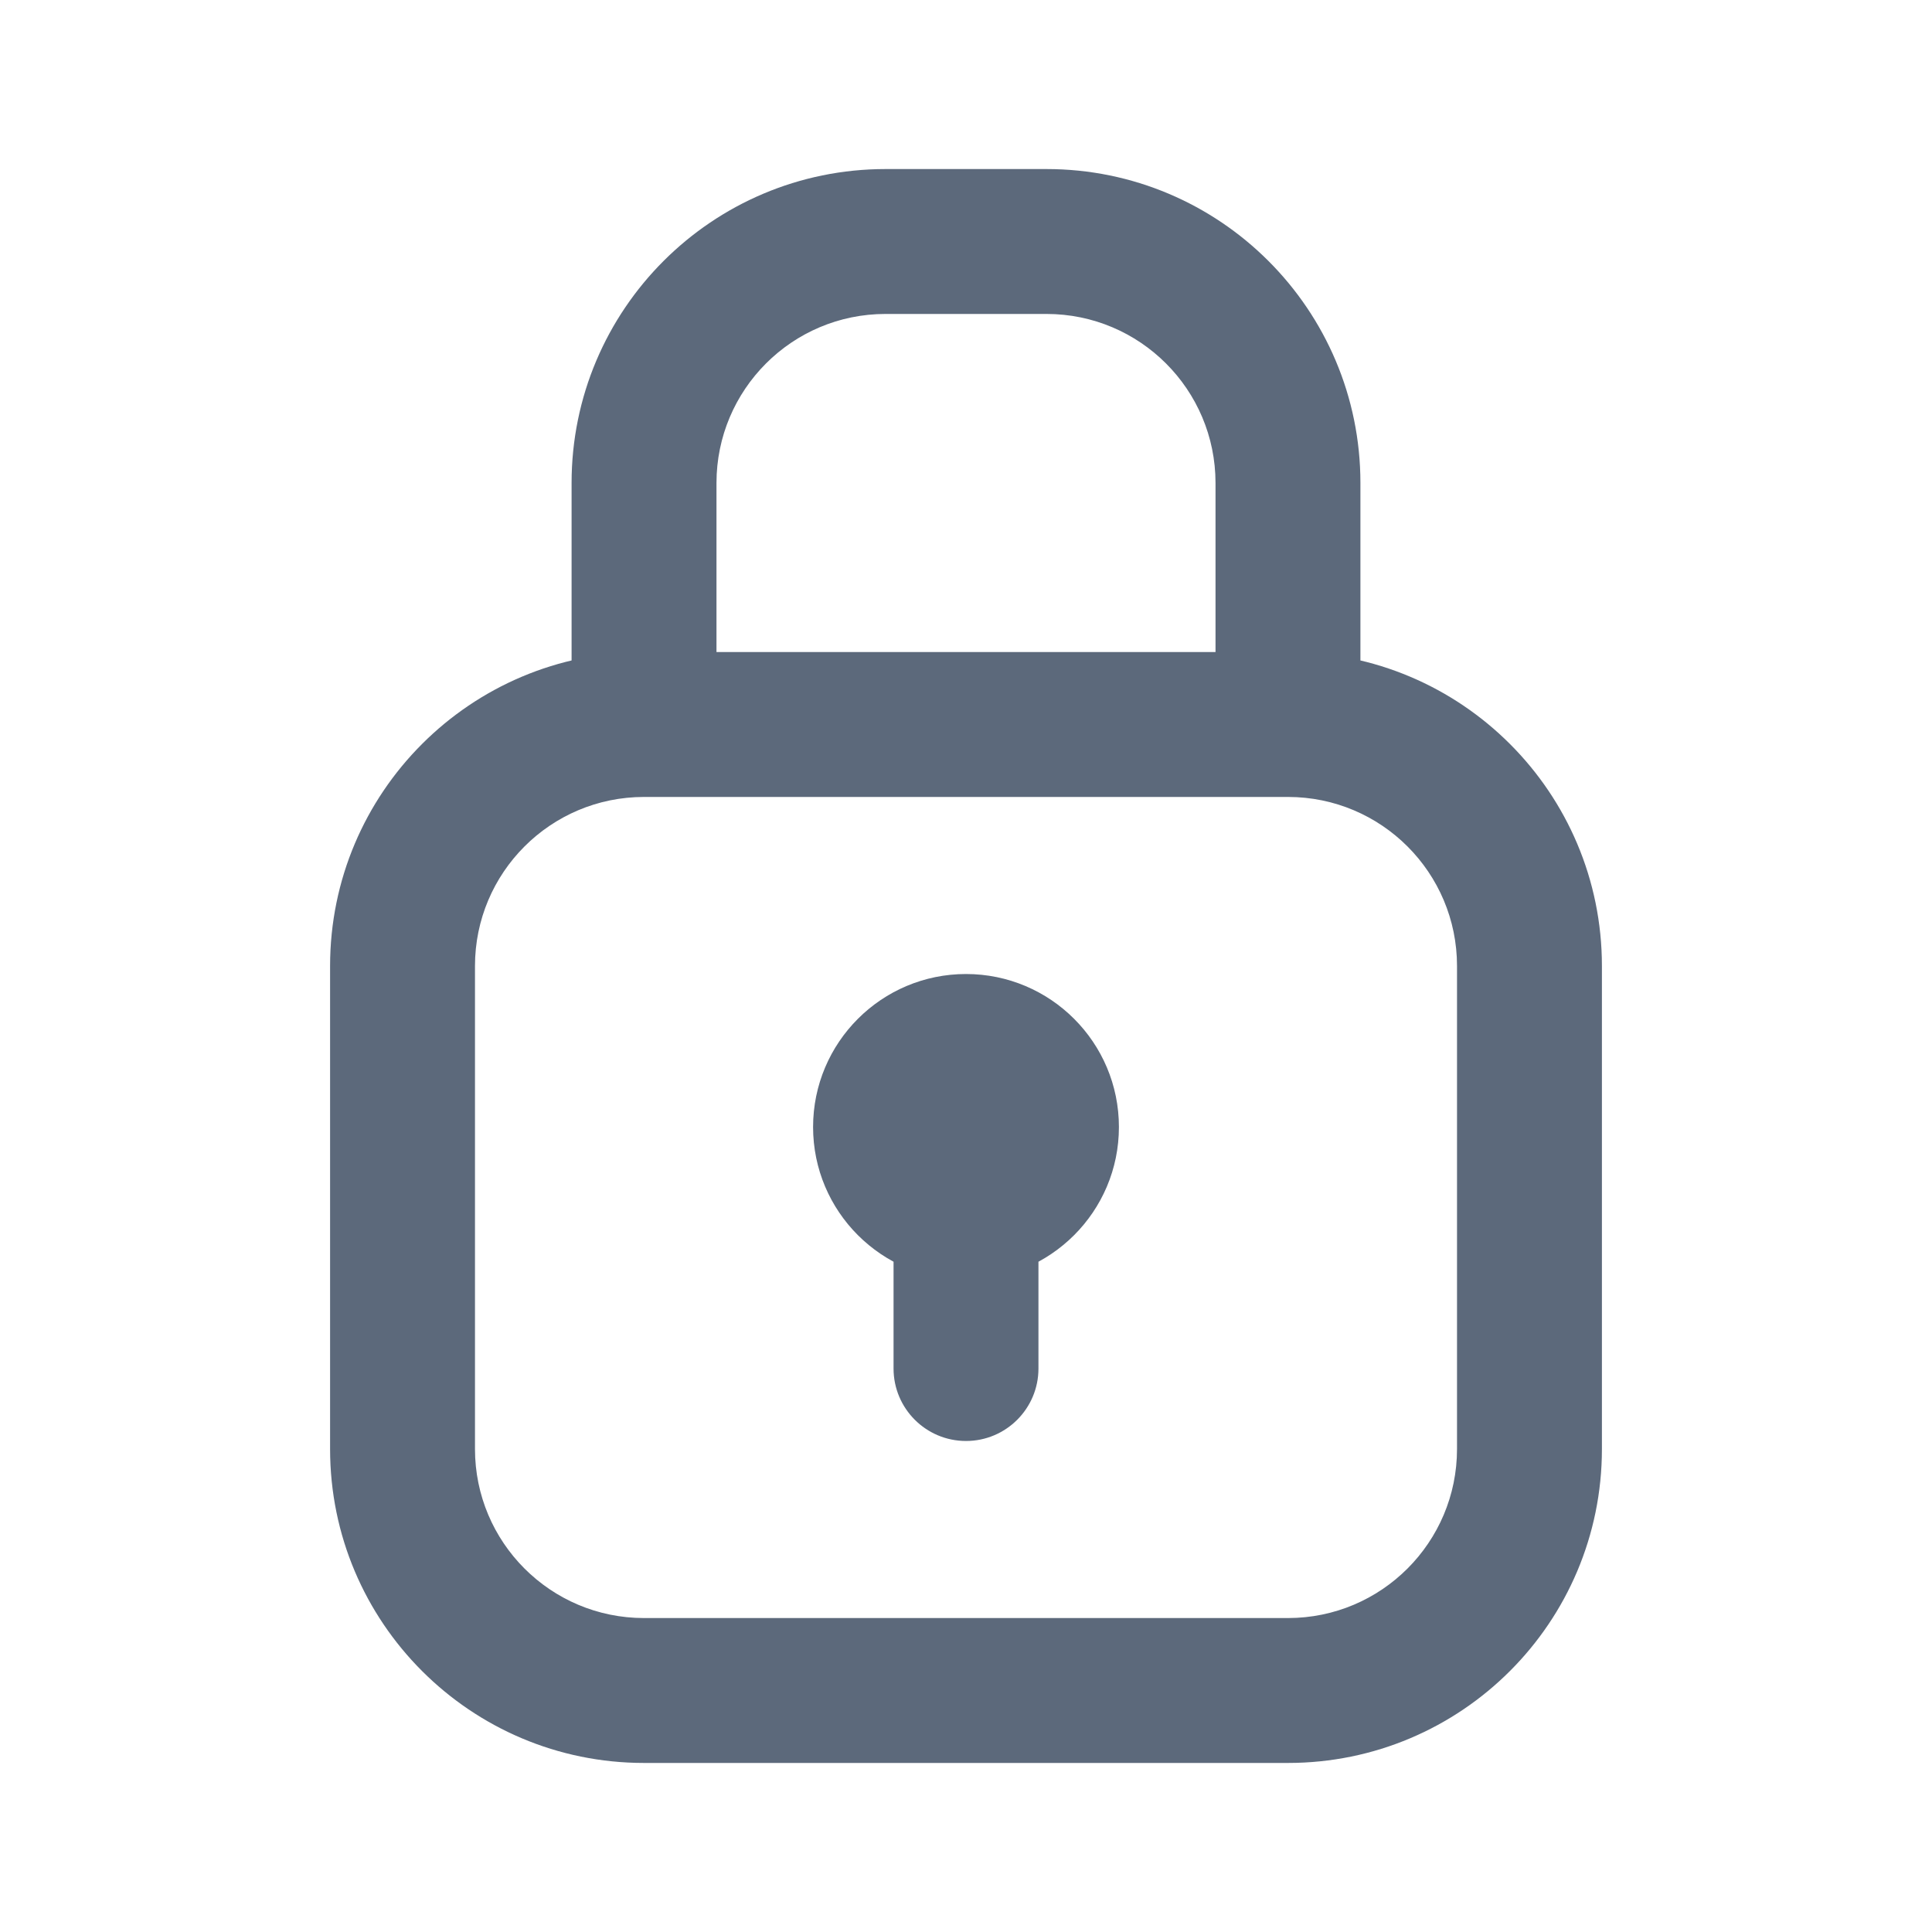 <svg width="20" height="20" viewBox="0 0 20 20" fill="none" xmlns="http://www.w3.org/2000/svg">
<path d="M10.75 11.667C10.75 11.252 10.414 10.917 10 10.917C9.586 10.917 9.25 11.252 9.25 11.667H10.75ZM9.25 14.167C9.25 14.581 9.586 14.917 10 14.917C10.414 14.917 10.75 14.581 10.75 14.167H9.25ZM9.167 3.25H10.833V1.75H9.167V3.25ZM12.583 5V7.5H14.083V5H12.583ZM13.333 6.75H6.667V8.25H13.333V6.75ZM7.417 7.5V5H5.917V7.5H7.417ZM15.083 10V15H16.583V10H15.083ZM13.333 16.75H6.667V18.25H13.333V16.75ZM4.917 15V10H3.417V15H4.917ZM6.667 16.75C5.7 16.75 4.917 15.966 4.917 15H3.417C3.417 16.795 4.872 18.25 6.667 18.25V16.75ZM15.083 15C15.083 15.966 14.3 16.75 13.333 16.75V18.25C15.128 18.25 16.583 16.795 16.583 15H15.083ZM13.333 8.25C14.3 8.25 15.083 9.034 15.083 10H16.583C16.583 8.205 15.128 6.75 13.333 6.75V8.25ZM6.667 6.75C4.872 6.75 3.417 8.205 3.417 10H4.917C4.917 9.034 5.7 8.25 6.667 8.25V6.75ZM10.083 11.667C10.083 11.713 10.046 11.75 10 11.75V13.25C10.874 13.25 11.583 12.541 11.583 11.667H10.083ZM10 11.75C9.954 11.75 9.917 11.713 9.917 11.667H8.417C8.417 12.541 9.126 13.25 10 13.25V11.75ZM9.917 11.667C9.917 11.621 9.954 11.583 10 11.583V10.083C9.126 10.083 8.417 10.792 8.417 11.667H9.917ZM10 11.583C10.046 11.583 10.083 11.621 10.083 11.667H11.583C11.583 10.792 10.874 10.083 10 10.083V11.583ZM9.25 11.667V14.167H10.75V11.667H9.25ZM10.833 3.25C11.8 3.25 12.583 4.034 12.583 5H14.083C14.083 3.205 12.628 1.75 10.833 1.75V3.25ZM9.167 1.75C7.372 1.75 5.917 3.205 5.917 5H7.417C7.417 4.034 8.2 3.25 9.167 3.25V1.75Z" fill="#5C697B"/>
</svg>
